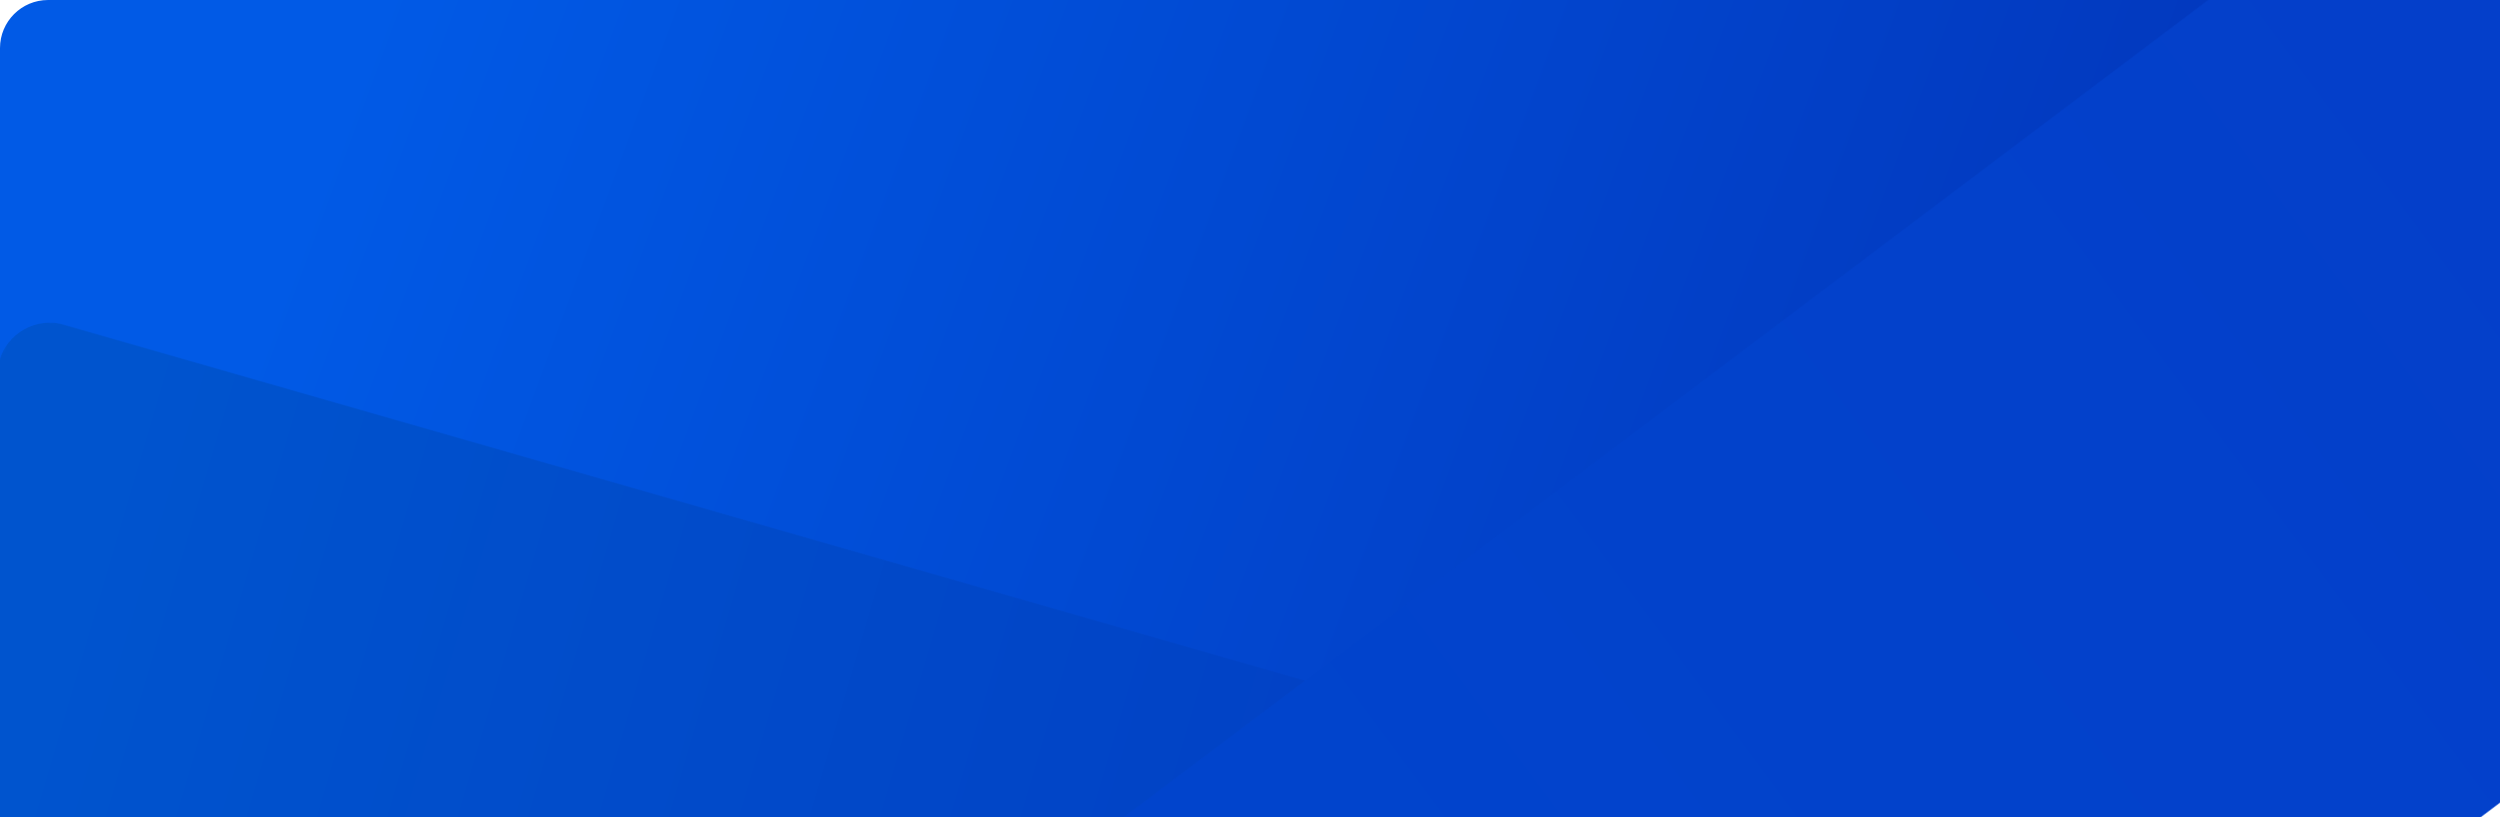 <?xml version="1.0" encoding="UTF-8"?>
<svg width="1040px" height="340px" viewBox="0 0 1040 340" version="1.1" xmlns="http://www.w3.org/2000/svg" xmlns:xlink="http://www.w3.org/1999/xlink">
    <!-- Generator: Sketch 64 (93537) - https://sketch.com -->
    <title>小背景</title>
    <desc>Created with Sketch.</desc>
    <defs>
        <linearGradient x1="9.878%" y1="45.113%" x2="92.307%" y2="55.02%" id="linearGradient-1">
            <stop stop-color="#015AE6" offset="0%"></stop>
            <stop stop-color="#0234B9" offset="100%"></stop>
        </linearGradient>
        <rect id="path-2" x="0" y="0" width="1040" height="340" rx="20"></rect>
        <linearGradient x1="5.955%" y1="42.506%" x2="86.998%" y2="43.178%" id="linearGradient-4">
            <stop stop-color="#0054CE" offset="0%"></stop>
            <stop stop-color="#023DC3" offset="100%"></stop>
        </linearGradient>
        <linearGradient x1="7.405%" y1="74.709%" x2="79.989%" y2="74.709%" id="linearGradient-5">
            <stop stop-color="#043FCA" offset="0%"></stop>
            <stop stop-color="#0144CC" offset="100%"></stop>
        </linearGradient>
    </defs>
    <g id="Page-1" stroke="none" stroke-width="1" fill="none" fill-rule="evenodd">
        <g id="高杠杆-pc" transform="translate(-200, -1508)">
            <g id="分组-4" transform="translate(200, 1508)">
                <g id="矩形-copy-5">
                    <g id="矩形-copy-3">
                        <mask id="mask-3" fill="white">
                            <use xlink:href="#path-2"></use>
                        </mask>
                        <use id="Mask" fill="url(#linearGradient-1)" fill-rule="nonzero" xlink:href="#path-2"></use>
                        <rect fill="url(#linearGradient-4)" fill-rule="nonzero" mask="url(#mask-3)" transform="translate(345.766, 403.359) rotate(16) translate(-345.766, -403.359) " x="-56.734" y="233.359" width="805" height="340" rx="22"></rect>
                        <rect id="矩形-copy-4" fill="url(#linearGradient-5)" fill-rule="nonzero" mask="url(#mask-3)" transform="translate(802.759, 299.999) rotate(143) translate(-802.759, -299.999) " x="400.259" y="129.999" width="805" height="340" rx="22"></rect>
                    </g>
                </g>
            </g>
        </g>
    </g>
</svg>